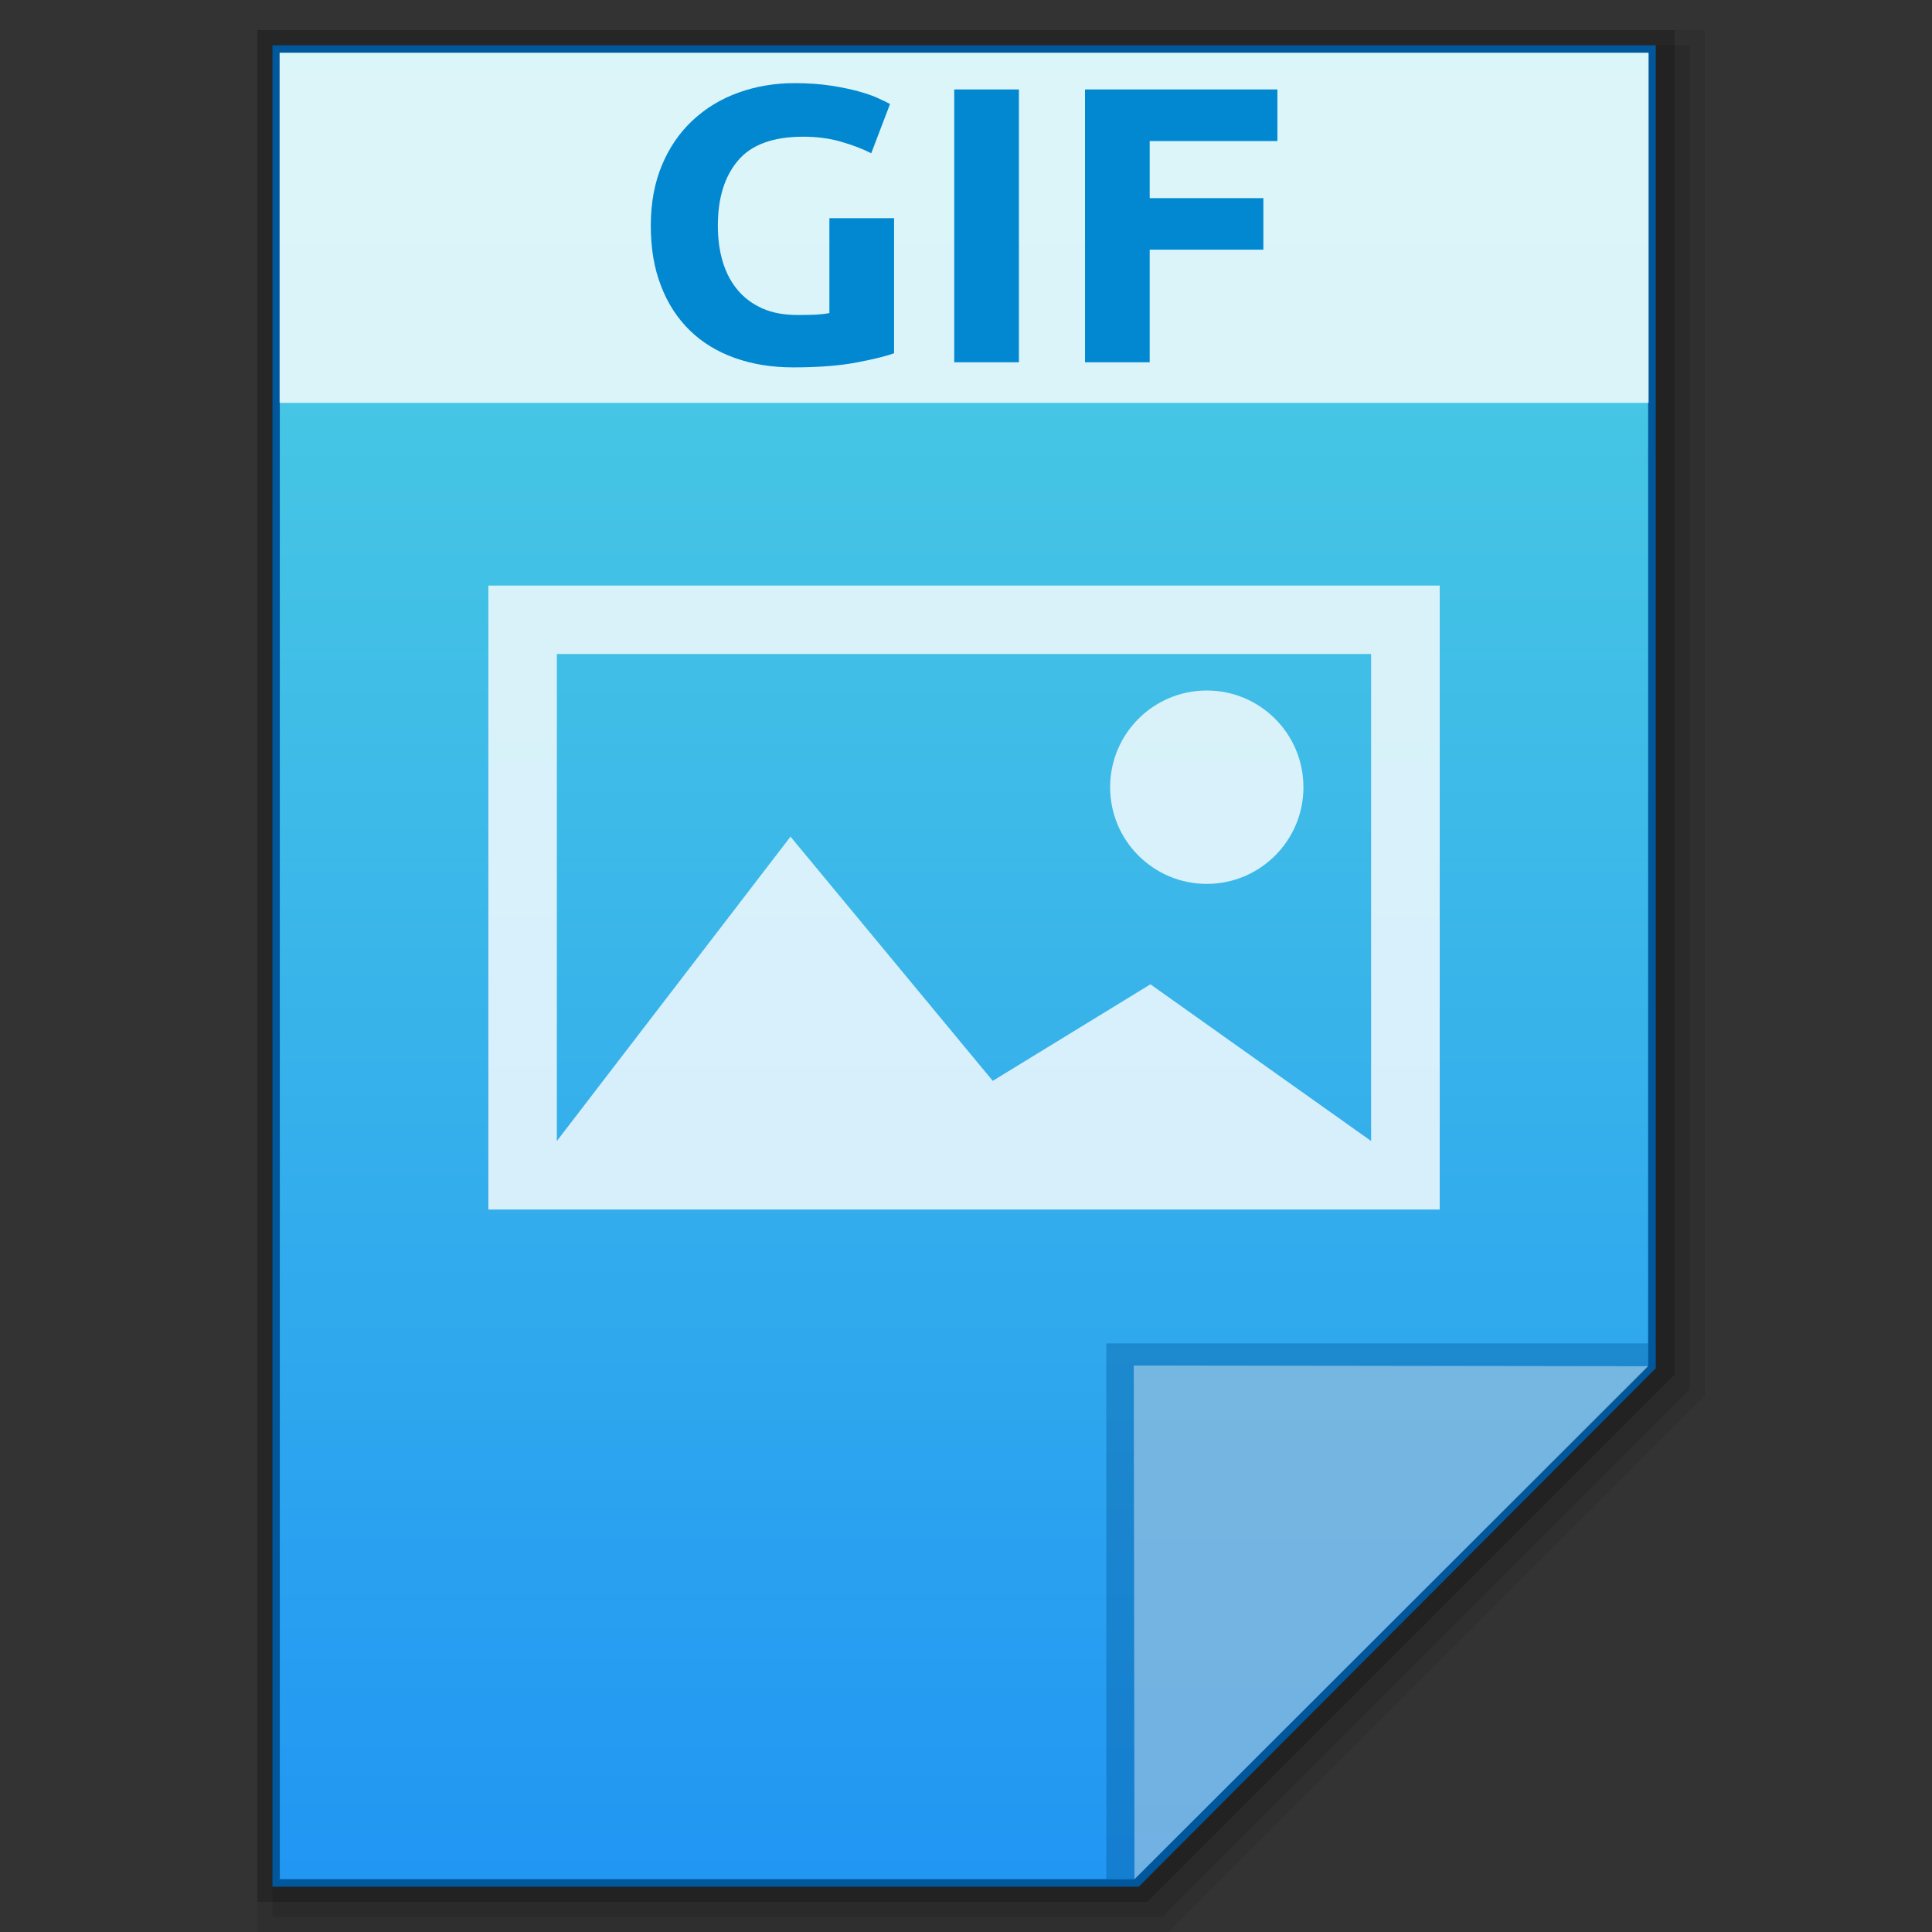 <?xml version="1.0" encoding="utf-8"?>
<!-- Generator: Adobe Illustrator 16.0.0, SVG Export Plug-In . SVG Version: 6.00 Build 0)  -->
<!DOCTYPE svg PUBLIC "-//W3C//DTD SVG 1.1//EN" "http://www.w3.org/Graphics/SVG/1.1/DTD/svg11.dtd">
<svg version="1.1" id="图层_1" xmlns="http://www.w3.org/2000/svg" xmlns:xlink="http://www.w3.org/1999/xlink" x="0px" y="0px"
	 width="512px" height="512px" viewBox="0 0 512 512" enable-background="new 0 0 512 512" xml:space="preserve">
<rect x="0" y="0" width="512" height="512" fill="#333333" stroke="none"/>
<polygon opacity="0.08" enable-background="new    " points="68.2,512 68.2,8 451.801,8 451.801,369.913 309.714,512 "/>
<polygon opacity="0.1" enable-background="new    " points="72.2,508 72.2,12 447.801,12 447.801,368.256 308.057,508 "/>
<polygon opacity="0.2" enable-background="new    " points="68.2,504 68.2,8 443.801,8 443.801,364.256 304.058,504 "/>
<polygon fill="#01579B" points="72.199,500 72.199,12 438.793,12 438.793,362.597 301.776,500 "/>
<g>
	<g>
		<g>
			<g>
				
					<linearGradient id="SVGID_1_" gradientUnits="userSpaceOnUse" x1="338.665" y1="-568.801" x2="338.665" y2="-84.801" gradientTransform="matrix(1 0 0 -1 -83.2 -70.801)">
					<stop  offset="0" style="stop-color:#2196F3"/>
					<stop  offset="0.583" style="stop-color:#3DBAE8"/>
					<stop  offset="1" style="stop-color:#4DD0E1"/>
				</linearGradient>
				<polygon fill="url(#SVGID_1_)" points="74.154,498 74.154,14 436.776,14 436.776,361.875 300.651,498 				"/>
			</g>
			<polygon fill="#01579B" fill-opacity="0.39" points="436.776,361.875 436.776,356.013 293.183,356.013 293.183,498 300.651,498 
							"/>
			<path fill="#FFFFFF" fill-opacity="0.392" d="M300.461,361.875l136.346,0.189L300.651,498L300.461,361.875z"/>
		</g>
		<g>
			<path opacity="0.8" fill="#FFFFFF" enable-background="new    " d="M319.809,182.99c14.148,0,25.618,11.47,25.618,25.634
				c0,14.148-11.47,25.618-25.618,25.618s-25.618-11.47-25.618-25.618C294.191,194.46,305.66,182.99,319.809,182.99z"/>
			<path opacity="0.8" fill="#FFFFFF" enable-background="new    " d="M129.423,155.182v165.351h252.115V155.182H129.423z
				 M363.357,173.316v129.066l0,0l-58.483-41.53l-41.783,25.587l-53.599-64.723l-61.918,80.666V173.316H363.357z"/>
		</g>
	</g>
	<g>
		<rect x="74.091" y="14" opacity="0.8" fill="#FFFFFF" enable-background="new    " width="362.811" height="92.767"/>
		<g enable-background="new    ">
			<path fill="#0288D1" d="M212.863,36.23c-7.94,0-13.738,2.096-17.268,6.302c-3.592,4.222-5.356,9.973-5.356,17.268
				c0,3.545,0.44,6.775,1.323,9.658c0.882,2.883,2.206,5.373,3.97,7.453c1.765,2.095,3.971,3.702,6.555,4.853
				c2.646,1.15,5.734,1.717,9.264,1.717c1.891,0,3.529-0.032,4.916-0.095c1.323-0.079,2.521-0.205,3.529-0.425V57.815h17.142v35.796
				c-2.017,0.756-5.356,1.576-9.895,2.442c-4.537,0.866-10.146,1.308-16.826,1.308c-5.672,0-10.84-0.835-15.503-2.505
				c-4.664-1.67-8.635-4.096-11.911-7.294c-3.277-3.198-5.861-7.137-7.626-11.801c-1.827-4.648-2.71-9.973-2.71-15.96
				c0-6.05,1.009-11.407,2.962-16.055c1.954-4.664,4.664-8.618,8.13-11.848c3.466-3.23,7.5-5.688,12.163-7.358
				c4.601-1.67,9.579-2.505,14.873-2.505c3.592,0,6.807,0.236,9.705,0.677c2.899,0.457,5.356,0.977,7.5,1.576
				c2.079,0.583,3.781,1.197,5.104,1.828c1.386,0.614,2.331,1.103,2.962,1.449l-4.979,13.045c-2.332-1.182-5.042-2.206-8.067-3.072
				C219.795,36.656,216.455,36.23,212.863,36.23z"/>
			<path fill="#0288D1" d="M252.881,23.705h17.142v72.301h-17.142V23.705z"/>
			<path fill="#0288D1" d="M287.542,96.006V23.705h50.984v13.676h-33.843v15.125h30.124v13.66h-30.124v29.84H287.542z"/>
		</g>
	</g>
</g>
</svg>

